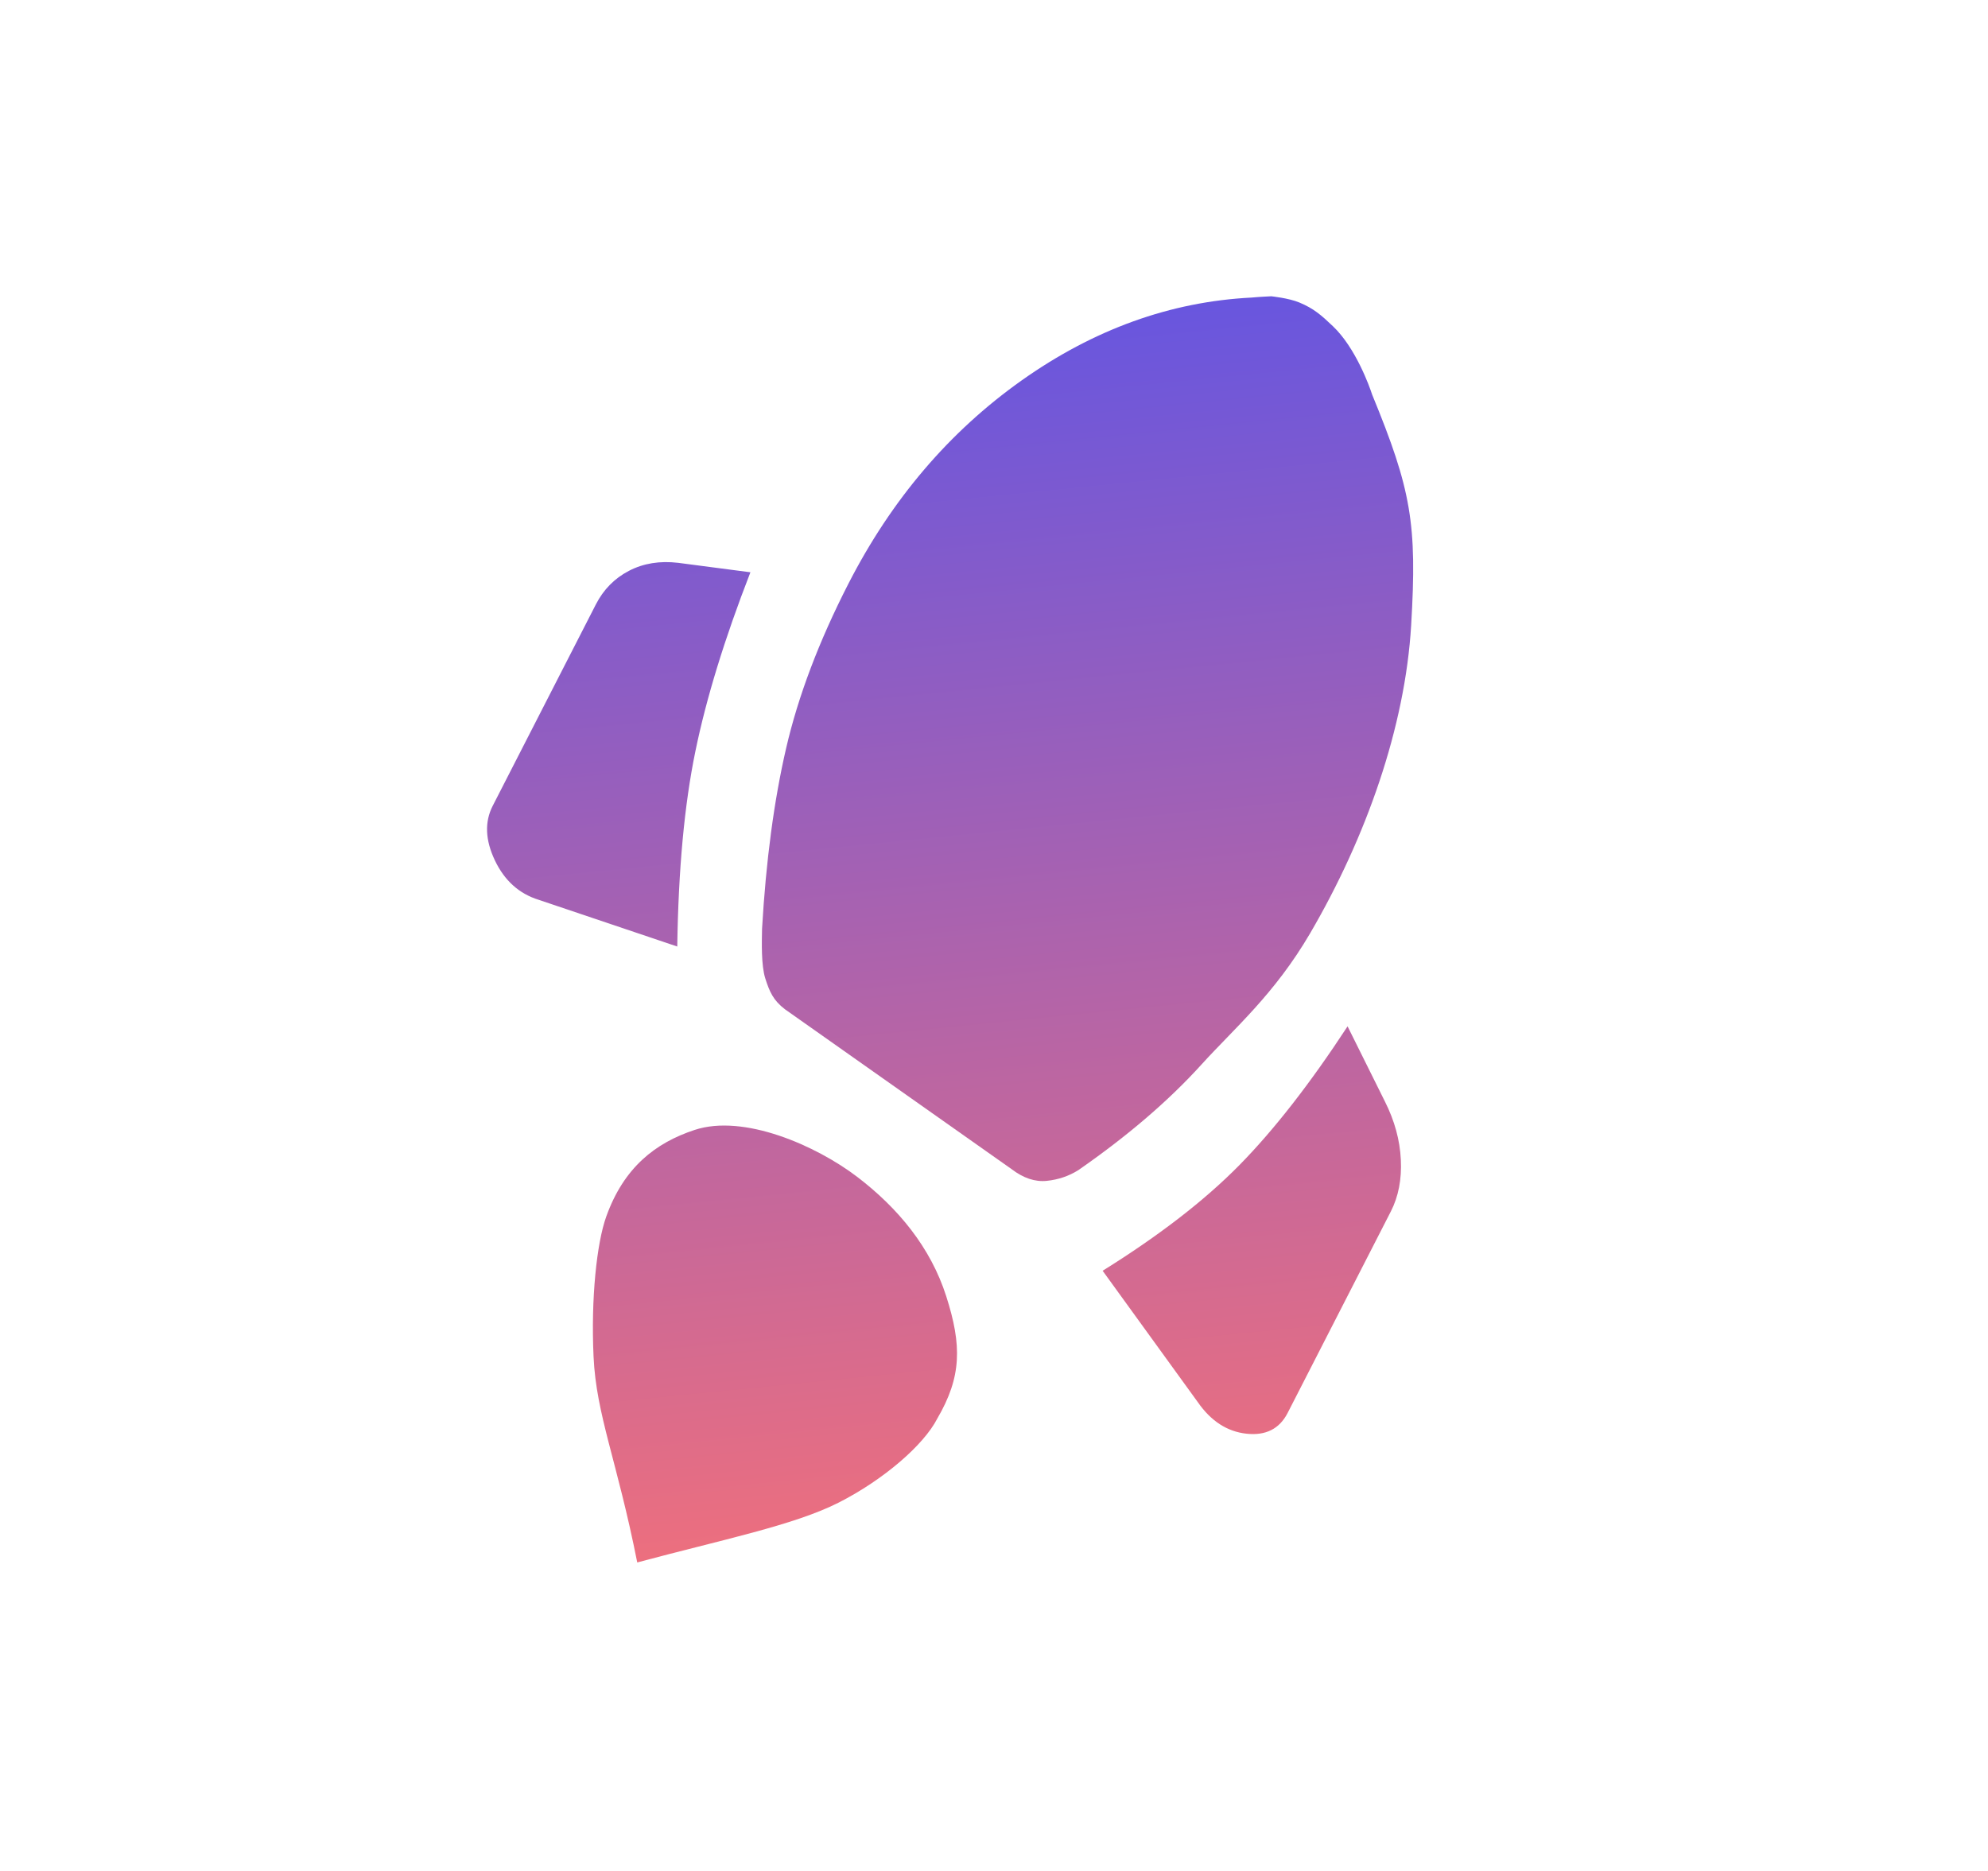 <svg width="68" height="64" viewBox="0 0 68 64" fill="none" xmlns="http://www.w3.org/2000/svg">
<path d="M23.166 32.378L18.426 30.78C17.753 30.571 17.253 30.119 16.925 29.426C16.597 28.733 16.573 28.113 16.853 27.566L20.381 20.677C20.642 20.167 21.02 19.783 21.514 19.526C22.008 19.269 22.57 19.178 23.2 19.253L25.668 19.576C24.786 21.843 24.158 23.886 23.785 25.704C23.41 27.522 23.204 29.747 23.166 32.378ZM42.81 10.179C43.045 10.155 43.484 10.135 43.484 10.135C43.484 10.135 44.076 10.195 44.443 10.347C44.935 10.552 45.191 10.777 45.592 11.158C46.372 11.899 46.847 13.226 46.933 13.494C48.273 16.757 48.476 17.911 48.269 21.39C48.062 24.868 46.73 28.648 44.811 31.929C43.59 34.016 42.22 35.176 41.099 36.412C39.979 37.649 38.575 38.853 36.888 40.025C36.56 40.231 36.198 40.354 35.802 40.394C35.405 40.434 35.006 40.301 34.605 39.995L26.849 34.524C26.448 34.218 26.322 33.923 26.177 33.47C26.033 33.018 26.058 32.226 26.066 31.776C26.2 29.446 26.475 27.387 26.889 25.598C27.302 23.811 28.013 21.934 29.021 19.965C30.496 17.086 32.469 14.77 34.94 13.017C37.412 11.265 40.035 10.319 42.81 10.179ZM37.716 43.469C39.638 42.273 41.194 41.071 42.385 39.864C43.575 38.654 44.811 37.069 46.094 35.108L47.37 37.676C47.702 38.335 47.884 38.999 47.916 39.671C47.949 40.342 47.834 40.932 47.573 41.442L44.045 48.331C43.765 48.878 43.295 49.115 42.636 49.043C41.976 48.971 41.422 48.612 40.972 47.965L37.716 43.469Z" fill="url(#paint0_linear_1158_2135)"/>
<path d="M20.736 41.618C21.338 39.935 22.417 39.095 23.759 38.652C25.439 38.096 27.915 39.186 29.318 40.255C30.721 41.325 31.832 42.669 32.367 44.344C32.903 46.019 32.898 47.093 32.059 48.527C31.592 49.438 30.213 50.624 28.688 51.399C27.162 52.175 24.673 52.674 21.797 53.447C21.105 49.955 20.395 48.407 20.303 46.411C20.21 44.414 20.412 42.523 20.736 41.618Z" fill="url(#paint1_linear_1158_2135)"/>
<defs>
<linearGradient id="paint0_linear_1158_2135" x1="31.065" y1="11.513" x2="35.139" y2="52.094" gradientUnits="userSpaceOnUse">
<stop stop-color="#6956DE"/>
<stop offset="1" stop-color="#ED6F7E"/>
</linearGradient>
<linearGradient id="paint1_linear_1158_2135" x1="30.233" y1="11.782" x2="34.306" y2="52.364" gradientUnits="userSpaceOnUse">
<stop stop-color="#6956DE"/>
<stop offset="1" stop-color="#ED6F7E"/>
</linearGradient>
</defs>
</svg>
